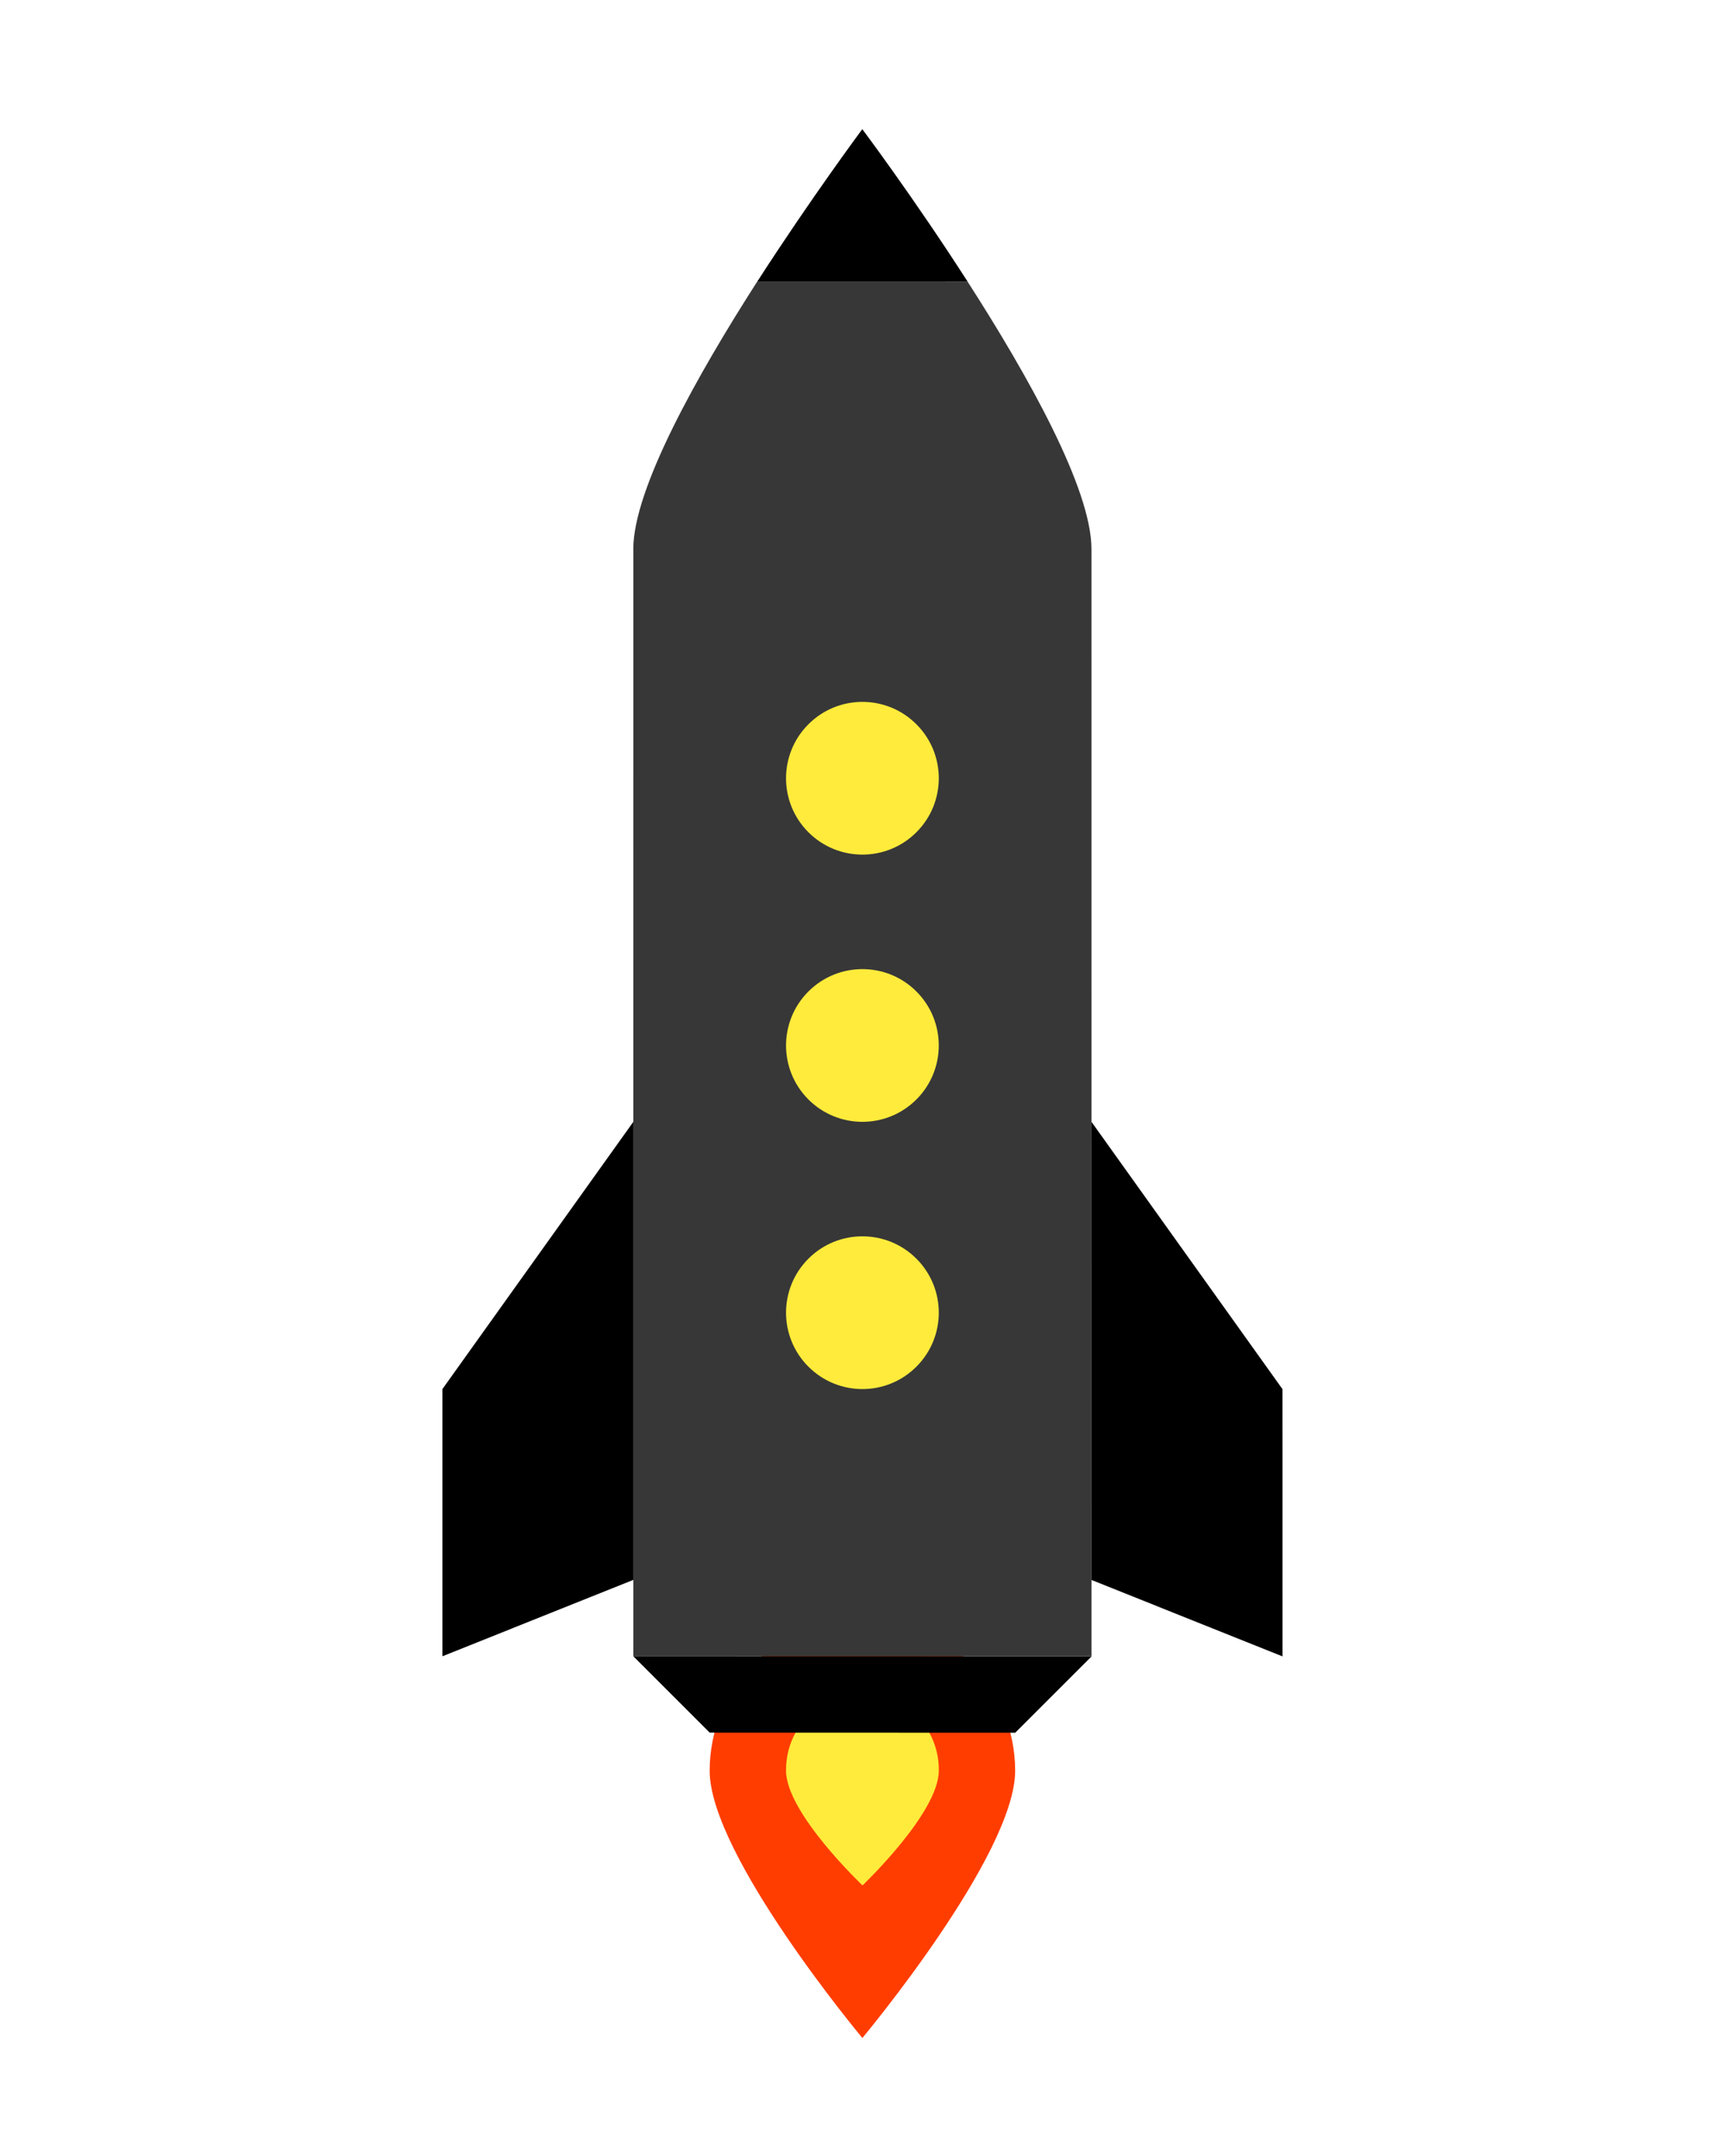 <?xml version="1.0" standalone="no"?><!-- Generator: Gravit.io --><svg xmlns="http://www.w3.org/2000/svg" xmlns:xlink="http://www.w3.org/1999/xlink" style="isolation:isolate" viewBox="0 0 200 250" width="200" height="250"><defs><clipPath id="_clipPath_SSXCmaw9ophZsdzpRtZbYGVBJmY2GNXp"><rect width="200" height="250"/></clipPath></defs><g clip-path="url(#_clipPath_SSXCmaw9ophZsdzpRtZbYGVBJmY2GNXp)"><g><path d=" M 82.281 205.332 C 82.279 200.635 84.145 196.13 87.466 192.809 C 90.787 189.488 95.292 187.622 99.989 187.624 C 104.686 187.622 109.191 189.488 112.512 192.809 C 115.834 196.13 117.699 200.635 117.698 205.332 C 117.695 215.115 99.986 236.317 99.986 236.317 C 99.986 236.317 82.284 215.115 82.281 205.332 Z " fill="rgb(255,61,0)"/><path d=" M 91.14 205.332 C 91.084 202.133 92.759 199.152 95.521 197.536 C 98.283 195.92 101.702 195.92 104.464 197.536 C 107.226 199.152 108.901 202.133 108.845 205.332 C 108.839 210.222 99.999 218.624 99.999 218.624 C 99.999 218.624 91.149 210.237 91.136 205.335 L 91.14 205.332 Z " fill="rgb(255,235,59)"/><path d=" M 73.431 63.685 C 73.422 76.949 73.428 192.053 73.428 192.053 L 126.55 192.053 L 126.547 63.685 C 126.557 56.683 119.188 43.56 112.204 32.688 L 87.768 32.688 C 80.8 43.57 73.425 56.692 73.425 63.685 L 73.431 63.685 Z " fill="rgb(55,55,55)"/><path d=" M 148.693 170.212 L 148.695 192.066 L 126.56 183.21 L 126.547 130.081 L 148.692 161.078 L 148.693 170.212 Z  M 51.296 192.053 L 73.431 183.197 L 73.431 130.081 L 51.296 161.068 L 51.296 192.053 Z  M 87.774 32.688 L 112.207 32.685 C 105.943 22.928 99.977 14.977 99.977 14.977 C 99.977 14.977 94.06 22.928 87.774 32.688 Z  M 126.563 192.066 L 117.71 200.918 L 82.284 200.909 L 73.428 192.053 L 126.563 192.066 Z " fill="rgb(0,0,0)"/><path d=" M 106.25 83.983 C 109.709 87.442 109.712 93.042 106.25 96.504 C 102.792 99.962 97.186 99.962 93.728 96.504 C 90.271 93.047 90.271 87.441 93.728 83.983 C 97.191 80.521 102.788 80.521 106.25 83.983 Z  M 106.25 114.967 C 109.708 118.425 109.708 124.031 106.25 127.489 C 102.792 130.947 97.186 130.947 93.728 127.489 C 90.271 124.031 90.271 118.425 93.728 114.967 C 97.186 111.51 102.792 111.51 106.25 114.967 Z  M 106.25 145.952 C 109.712 149.414 109.709 155.014 106.25 158.473 C 102.788 161.936 97.191 161.936 93.728 158.473 C 90.271 155.016 90.271 149.41 93.728 145.952 C 97.186 142.494 102.792 142.494 106.25 145.952 Z " fill="rgb(255,235,59)"/></g></g></svg>